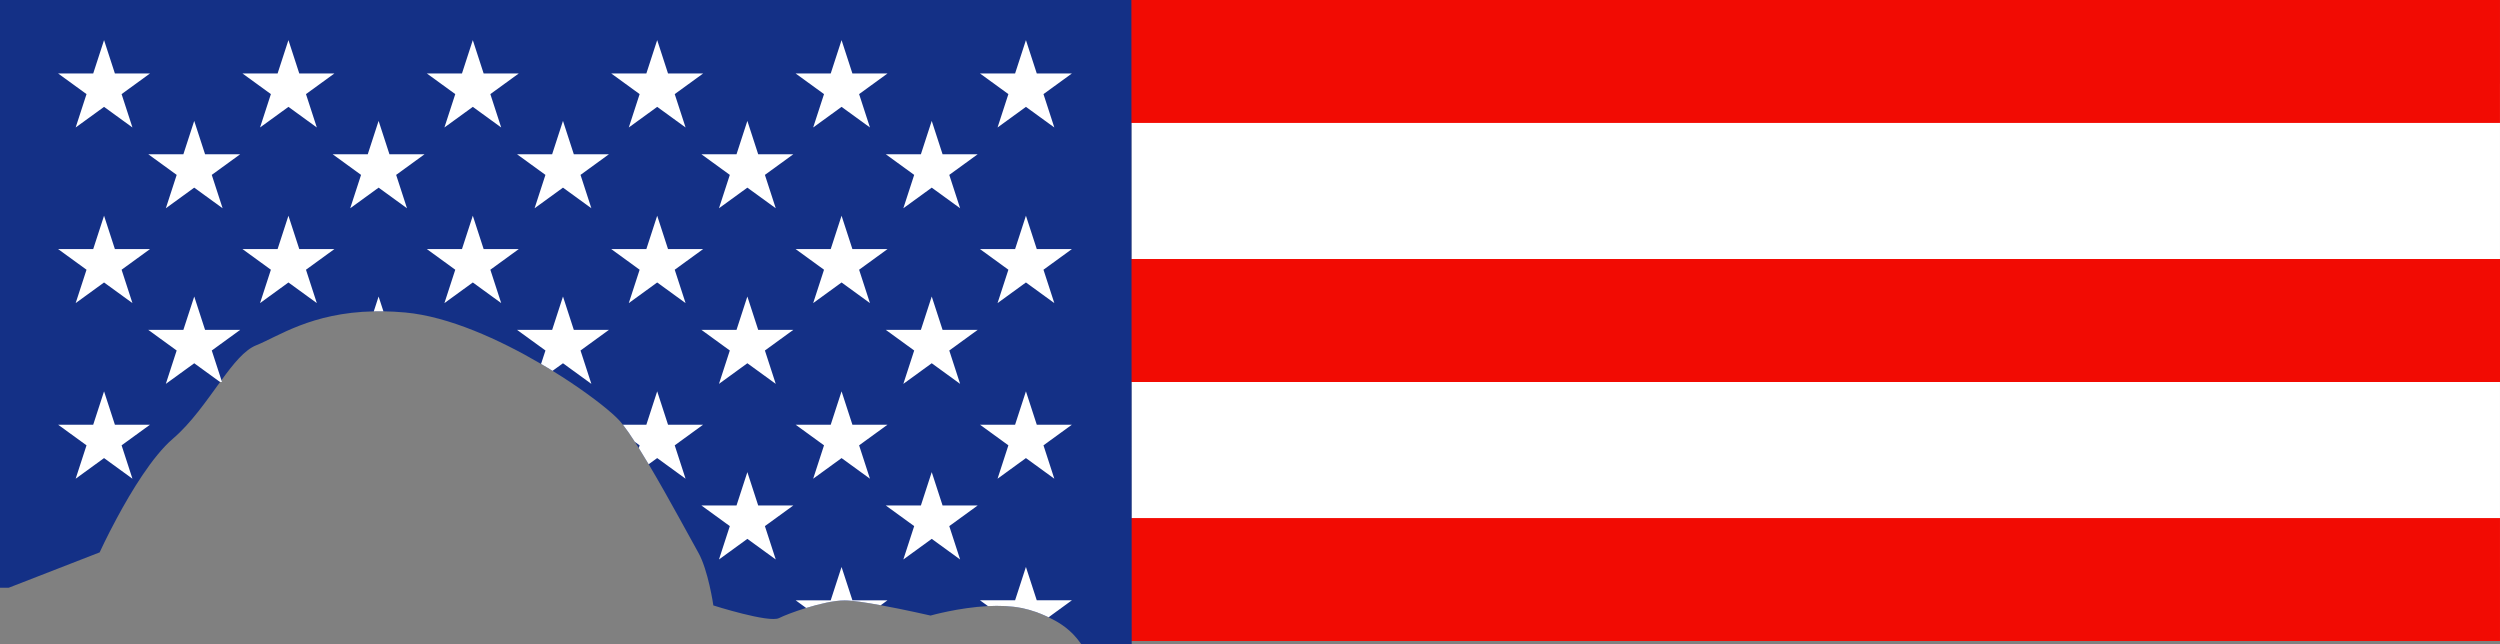 <svg version="1.1" id="图层_1" x="0px" y="0px" width="208.193px" height="53.643px" viewBox="0 0 208.193 53.643" enable-background="new 0 0 208.193 53.643" xml:space="preserve" xmlns:xml="http://www.w3.org/XML/1998/namespace" xmlns="http://www.w3.org/2000/svg" xmlns:xlink="http://www.w3.org/1999/xlink">
  <rect x="0" y="0" width="208.193" height="53.643" fill="#808080" stroke="none"/>
  <rect x="94.222" y="6.979" fill="#FFFFFF" width="113.969" height="40.237" class="color c1"/>
  <path fill="#F20B03" d="M92.145,0h116.046v10.237H92.145V0z M91.177,43.144l0.29,10.237h116.725V43.144H91.177z M91.564,21.571
	h116.629v10.24H91.564V21.571z" class="color c2"/>
  <path fill="#143086" d="M94.219-0.315c0.008,17.986,0.025,53.958,0.025,53.958h-4.203c0,0-0.106-0.168-0.369-0.487
	c-0.8-0.968-1.717-1.441-2.352-1.752c-0.703-0.344-1.451-0.612-2.252-0.773c-0.874-0.173-1.845-0.205-2.792-0.158
	c-2.473,0.129-4.782,0.789-4.782,0.789s-2.136-0.492-4.148-0.861h-0.003c-1.205-0.224-2.369-0.401-3-0.401
	c-0.883,0-2.117,0.29-3.211,0.628c-0.984,0.303-1.858,0.644-2.259,0.845c-0.839,0.42-5.467-1.054-5.467-1.054
	s-0.423-2.943-1.262-4.416c-0.265-0.467-0.849-1.546-1.577-2.861c-0.76-1.378-1.675-3.016-2.549-4.482
	c-0.281-0.473-0.558-0.931-0.823-1.353c-0.11-0.177-0.218-0.347-0.325-0.508c-0.366-0.571-0.707-1.063-0.997-1.432
	c-0.088-0.11-0.17-0.211-0.249-0.3c-0.593-0.666-2.123-1.905-4.157-3.259c-0.461-0.306-0.946-0.618-1.454-0.927
	c-0.309-0.196-0.631-0.385-0.956-0.574c-3.47-2.035-7.703-3.956-11.312-4.284c-0.634-0.057-1.24-0.088-1.817-0.098h-0.11
	c-0.237-0.006-0.464-0.003-0.691,0.003c-5.208,0.11-7.971,2.101-9.791,2.826c-0.972,0.388-1.896,1.533-2.896,2.908l0.047,0.145
	h-0.154c0,0.003-0.003,0.003-0.003,0.006c-1.145,1.571-2.397,3.407-3.933,4.722c-1.7,1.457-3.47,4.388-4.662,6.605
	c-0.874,1.621-1.438,2.861-1.438,2.861l-7.574,2.946H-0.11V-0.315H94.219z" class="color c3"/>
  <path fill="#FFFFFF" d="M12.49,35.369l-2.364,1.717l0.903,2.78l-2.364-1.718l-2.364,1.718l0.904-2.78L4.84,35.369h2.922l0.903-2.779
	l0.903,2.779H12.49z M6.301,10.616l2.364-1.717l2.364,1.717l-0.903-2.779L12.49,6.12H9.568L8.665,3.341L7.762,6.12H4.84l2.365,1.717
	L6.301,10.616z M16.174,10.068l-0.903,2.779H12.35l2.364,1.717l-0.903,2.779l2.363-1.717l2.364,1.717l-0.903-2.779L20,12.847h-2.922
	L16.174,10.068z M24.923,20.744l-0.903-2.779l-0.903,2.779h-2.922l2.364,1.718l-0.903,2.779l2.364-1.718l2.364,1.718l-0.903-2.779
	l2.364-1.718H24.923z M21.656,10.616l2.364-1.717l2.364,1.717l-0.903-2.779l2.364-1.717h-2.922L24.02,3.341L23.117,6.12h-2.922
	l2.364,1.717L21.656,10.616z M17.078,27.473l-0.902-2.779l-0.906,2.779h-2.921l2.363,1.716L13.86,31.81l-0.05,0.158l0.218-0.158
	l2.148-1.558l2.145,1.558l0.009,0.006l0.003-0.006h0.155l-0.047-0.145l-0.805-2.476l2.363-1.716H17.078z M83.073,10.616l2.364-1.717
	l2.364,1.717l-0.903-2.779l2.364-1.717H86.34l-0.903-2.779L84.534,6.12h-2.922l2.364,1.717L83.073,10.616z M37.01,10.616
	l2.364-1.717l2.364,1.717l-0.903-2.779l2.364-1.717h-2.922l-0.903-2.779L38.471,6.12h-2.922l2.364,1.717L37.01,10.616z
	 M31.128,25.93c0.227-0.006,0.454-0.009,0.691-0.003c0.034-0.003,0.072,0,0.11,0v-0.003l-0.4-1.231L31.128,25.93z M83.073,39.866
	l2.364-1.718l2.364,1.718l-0.903-2.78l2.364-1.717H86.34l-0.903-2.779l-0.903,2.779h-2.922l2.364,1.717L83.073,39.866z
	 M83.073,25.241l2.364-1.718l2.364,1.718l-0.903-2.779l2.364-1.718H86.34l-0.903-2.779l-0.903,2.779h-2.922l2.364,1.718
	L83.073,25.241z M52.364,10.616l2.365-1.717l2.364,1.717l-0.904-2.779l2.364-1.717h-2.922l-0.902-2.779L53.826,6.12h-2.922
	l2.363,1.717L52.364,10.616z M67.719,25.241l2.364-1.718l2.364,1.718l-0.903-2.779l2.364-1.718h-2.922l-0.903-2.779l-0.903,2.779
	h-2.922l2.364,1.718L67.719,25.241z M67.719,10.616l2.364-1.717l2.364,1.717l-0.903-2.779l2.364-1.717h-2.922l-0.903-2.779
	L69.18,6.12h-2.922l2.364,1.717L67.719,10.616z M6.301,25.241l2.364-1.718l2.364,1.718l-0.903-2.779l2.364-1.718H9.568l-0.903-2.779
	l-0.903,2.779H4.84l2.365,1.718L6.301,25.241z M70.082,47.216l-0.902,2.776h-2.921l0.874,0.637c1.094-0.338,2.328-0.628,3.211-0.628
	c0.631,0,1.795,0.177,3,0.401h0.003l0.561-0.41h-2.921L70.082,47.216z M78.495,42.096l-0.903-2.779l-0.903,2.779h-2.922l2.364,1.717
	l-0.903,2.779l2.364-1.717l2.364,1.717l-0.903-2.779l2.364-1.717H78.495z M67.719,39.866l2.364-1.718l2.364,1.718l-0.903-2.78
	l2.364-1.717h-2.922l-0.903-2.779l-0.903,2.779h-2.922l2.364,1.717L67.719,39.866z M62.238,10.068l-0.903,2.779h-2.922l2.364,1.717
	l-0.903,2.779l2.364-1.717l2.364,1.717l-0.903-2.779l2.364-1.717H63.14L62.238,10.068z M86.338,49.991l-0.902-2.776l-0.902,2.776
	H81.61l0.666,0.483c0.947-0.047,1.918-0.015,2.792,0.158c0.801,0.161,1.549,0.429,2.252,0.773l1.943-1.413v-0.001
	C89.263,49.991,86.338,49.991,86.338,49.991z M77.592,24.692l-0.903,2.779h-2.922l2.364,1.718l-0.903,2.779l2.364-1.718l2.364,1.718
	l-0.903-2.779l2.364-1.718h-2.922L77.592,24.692z M77.592,10.068l-0.903,2.779h-2.922l2.364,1.717l-0.903,2.779l2.364-1.717
	l2.364,1.717l-0.903-2.779l2.364-1.717h-2.922L77.592,10.068z M52.364,25.241l2.365-1.718l2.364,1.718l-0.904-2.779l2.364-1.718
	h-2.922l-0.902-2.779l-0.903,2.779h-2.922l2.363,1.718L52.364,25.241z M47.786,27.472l-0.902-2.779l-0.902,2.779h-2.924l2.366,1.716
	l-0.312,0.956l-0.054,0.164c0.325,0.189,0.647,0.378,0.956,0.574l0.151-0.11l0.719-0.52l2.145,1.558l0.218,0.158l-0.051-0.158
	l-0.852-2.622l2.363-1.716C50.707,27.472,47.786,27.472,47.786,27.472z M46.883,10.068l-0.903,2.779h-2.922l2.364,1.717
	l-0.903,2.779l2.364-1.717l2.364,1.717l-0.903-2.779l2.364-1.717h-2.922L46.883,10.068z M43.199,20.744h-2.922l-0.903-2.779
	l-0.903,2.779h-2.922l2.364,1.718l-0.903,2.779l2.364-1.718l2.364,1.718l-0.903-2.779L43.199,20.744z M32.432,12.847l-0.903-2.779
	l-0.903,2.779h-2.922l2.364,1.717l-0.903,2.779l2.364-1.717l2.364,1.717l-0.903-2.779l2.364-1.717H32.432z M62.238,24.692
	l-0.903,2.779h-2.922l2.364,1.718l-0.903,2.779l2.364-1.718l2.364,1.718l-0.903-2.779l2.364-1.718H63.14L62.238,24.692z
	 M63.14,42.096l-0.902-2.779l-0.903,2.779h-2.922l2.364,1.717l-0.903,2.779l2.364-1.717l2.364,1.717l-0.903-2.779l2.364-1.717H63.14
	z M58.552,35.368h-2.921l-0.902-2.779l-0.902,2.779h-1.953c0.29,0.369,0.631,0.861,0.997,1.432l0.397,0.287l-0.073,0.221
	c0.265,0.422,0.542,0.88,0.823,1.353l0.71-0.514l2.363,1.719l-0.902-2.779L58.552,35.368z" class="color c1"/>
</svg>